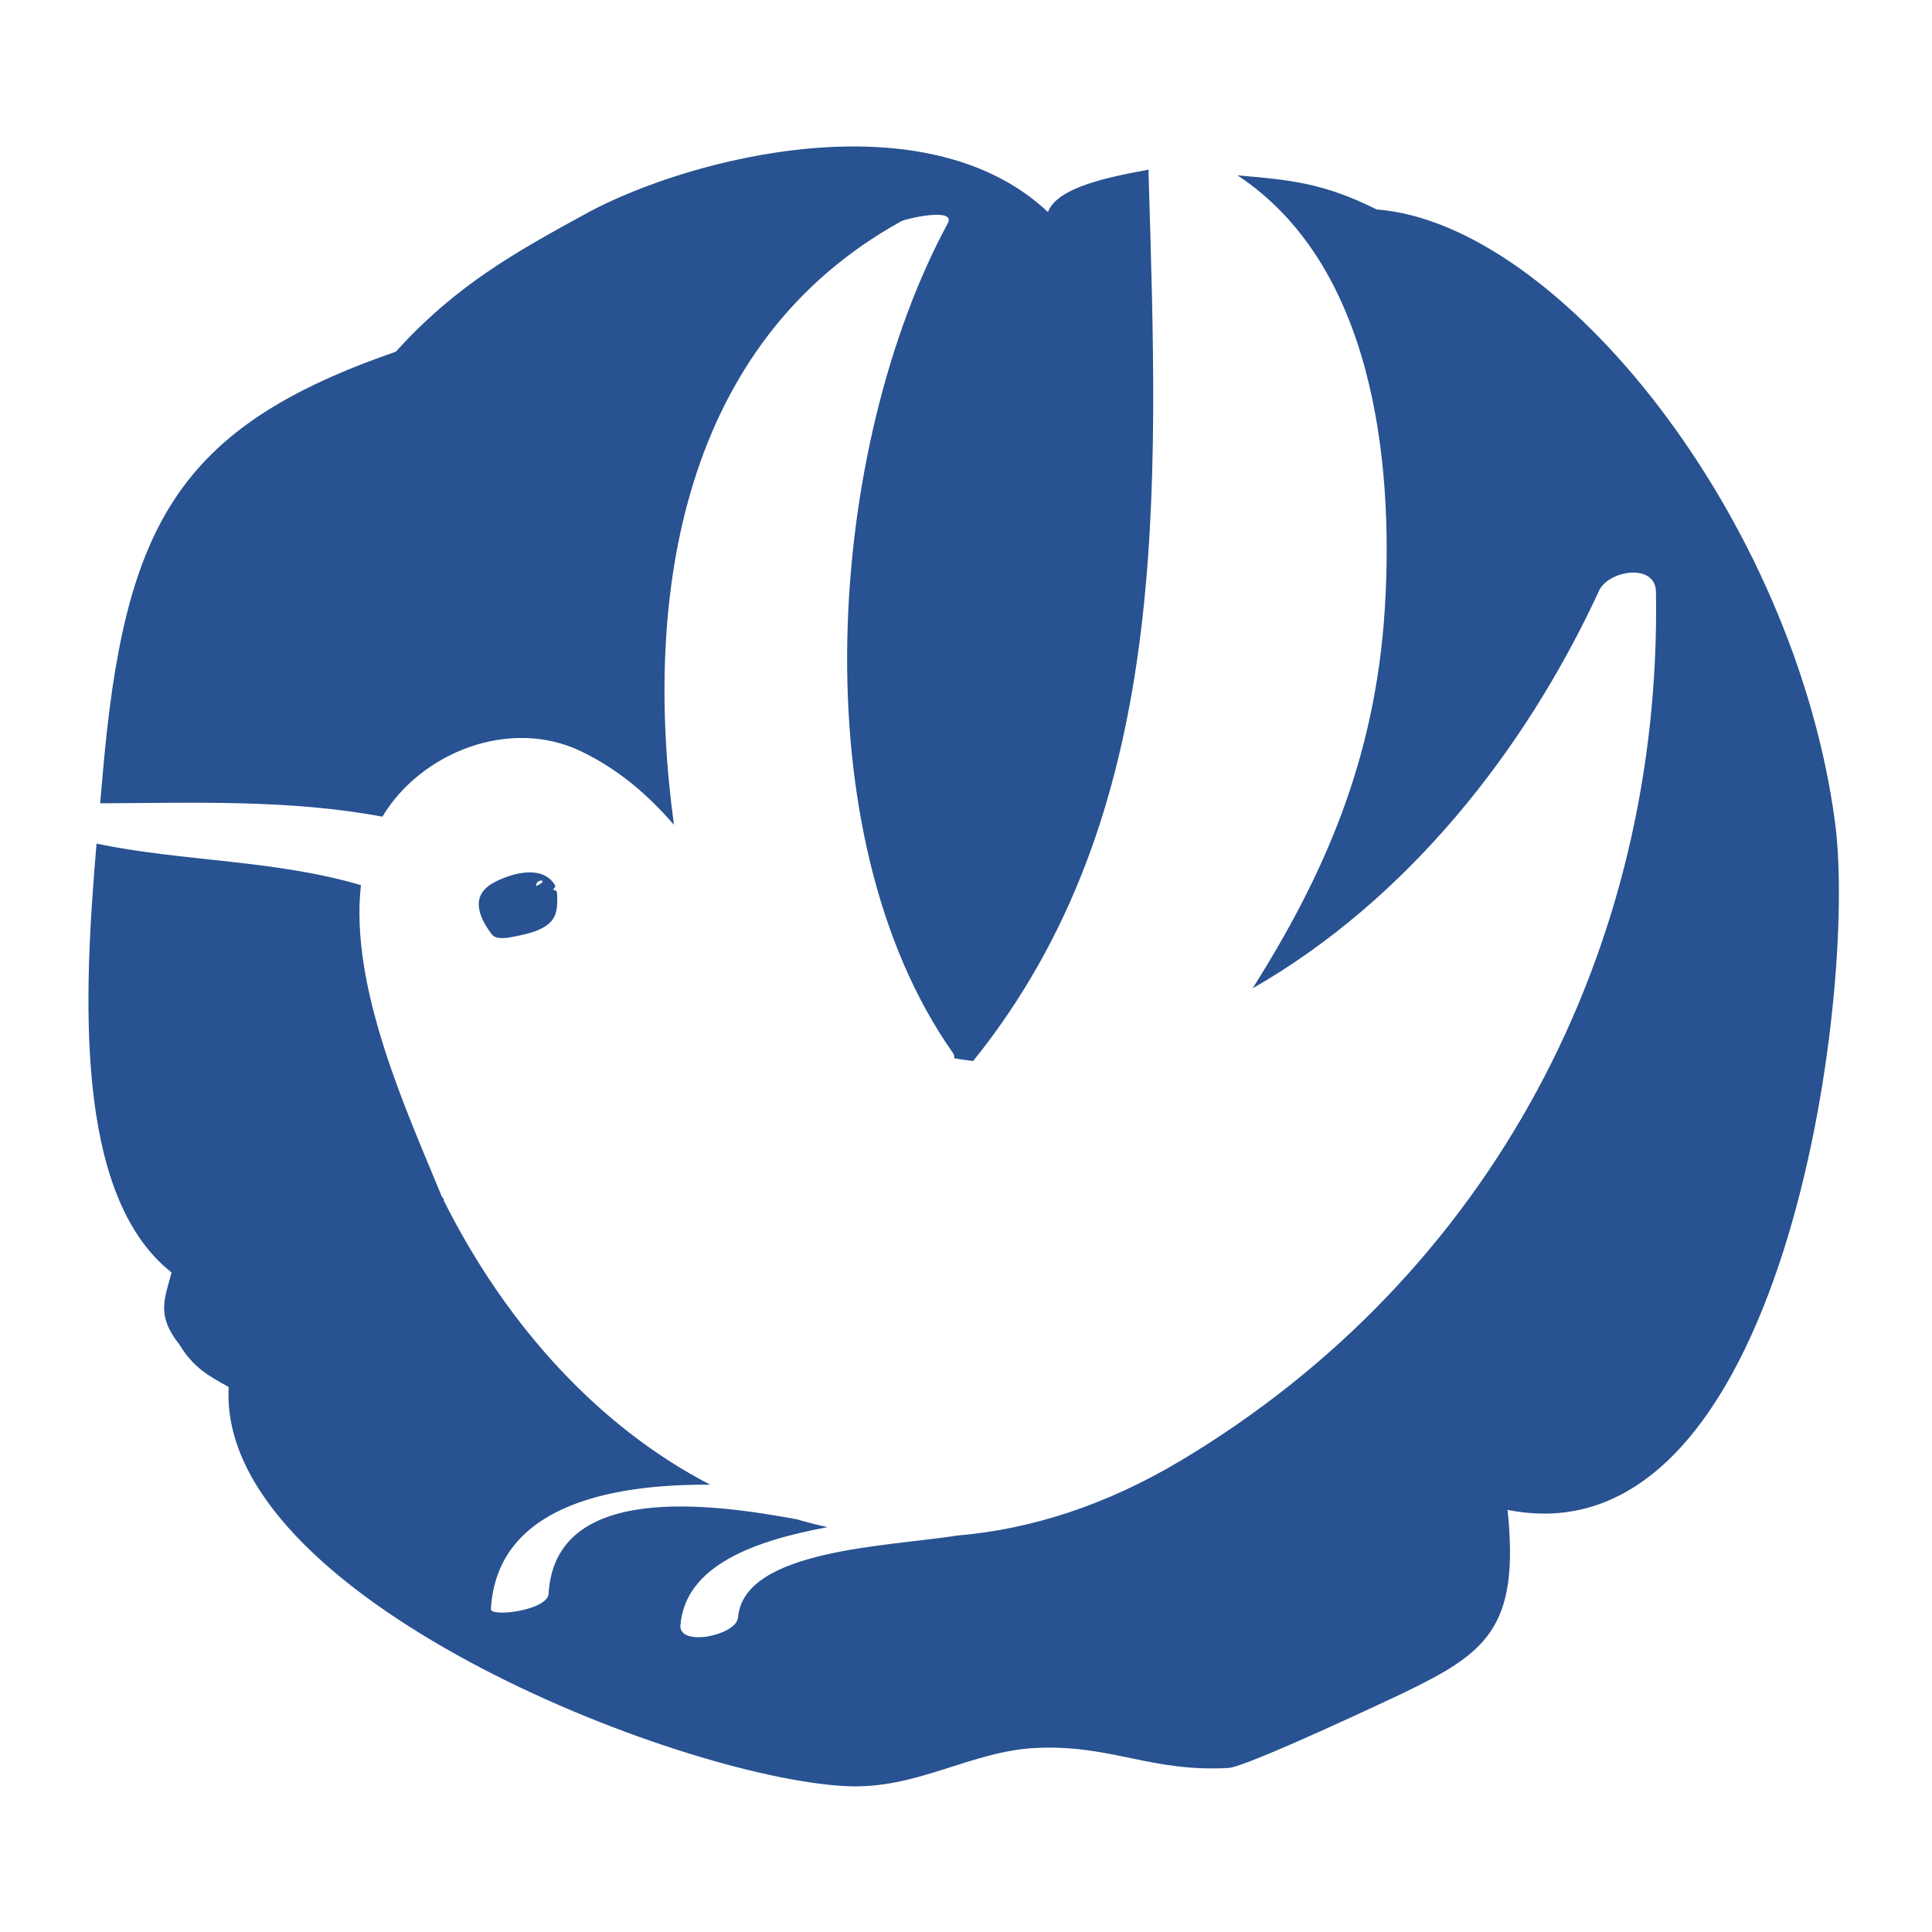 <?xml version="1.0" encoding="UTF-8" standalone="no"?>
<!-- Created with Inkscape (http://www.inkscape.org/) -->

<svg
   xmlns:dc="http://purl.org/dc/elements/1.1/"
   xmlns:cc="http://creativecommons.org/ns#"
   xmlns:rdf="http://www.w3.org/1999/02/22-rdf-syntax-ns#"
   xmlns:svg="http://www.w3.org/2000/svg"
   xmlns="http://www.w3.org/2000/svg"
   xmlns:sodipodi="http://sodipodi.sourceforge.net/DTD/sodipodi-0.dtd"
   xmlns:inkscape="http://www.inkscape.org/namespaces/inkscape"
   width="10mm"
   height="10mm"
   viewBox="0 0 10 10"
   version="1.1"
   id="svg835"
   inkscape:version="0.92.3 (2405546, 2018-03-11)"
   sodipodi:docname="piou.svg">
  <defs
     id="defs829" />
  <sodipodi:namedview
     id="base"
     pagecolor="#ffffff"
     bordercolor="#666666"
     borderopacity="1.0"
     inkscape:pageopacity="0.0"
     inkscape:pageshadow="2"
     inkscape:zoom="5.6"
     inkscape:cx="-6.0536923"
     inkscape:cy="10.924516"
     inkscape:document-units="mm"
     inkscape:current-layer="layer1"
     showgrid="false"
     fit-margin-top="0"
     fit-margin-left="0"
     fit-margin-right="0"
     fit-margin-bottom="0"
     inkscape:window-width="1680"
     inkscape:window-height="987"
     inkscape:window-x="0"
     inkscape:window-y="0"
     inkscape:window-maximized="1" />
  <g
     inkscape:label="Capa 1"
     inkscape:groupmode="layer"
     id="layer1"
     transform="translate(-55.958,-72.763)">
    <g
       style="fill:#285291;fill-opacity:1"
       transform="matrix(0.063,0,0,-0.063,65.456,77.019)"
       id="g34-35-9">
      <path
         inkscape:connector-curvature="0"
         id="path36-62-1"
         style="fill:#285291;fill-opacity:1;fill-rule:nonzero;stroke:none"
         d="m 0,0 c -3.337,25.016 -22.673,49.194 -37.659,50.347 -4.362,2.176 -7.037,2.42 -11.435,2.804 11.042,-7.288 12.871,-23.187 12.109,-35.571 -0.772,-12.472 -5.038,-21.994 -10.863,-31.226 12.658,7.254 22.38,19.486 28.463,32.674 0.766,1.664 4.636,2.315 4.676,-0.109 0.47,-29.236 -13.42,-56.014 -38.984,-71.331 -6.19,-3.708 -12.387,-5.682 -18.386,-6.185 -5.719,-0.908 -17.583,-1.146 -18.045,-6.728 -0.124,-1.494 -4.884,-2.455 -4.736,-0.646 0.408,4.945 6.139,6.951 12.09,8.059 -0.862,0.185 -1.717,0.408 -2.562,0.651 -7.049,1.296 -19.83,3.031 -20.356,-6.115 -0.079,-1.39 -4.786,-1.949 -4.743,-1.268 0.479,8.309 9.437,10.284 18.017,10.218 -8.959,4.647 -16.592,12.81 -21.861,23.29 -0.038,0.072 -0.019,0.136 -0.049,0.208 -0.043,0.077 -0.119,0.125 -0.153,0.207 -2.856,6.969 -7.576,17.16 -6.632,25.553 -7.076,2.093 -14.527,1.921 -21.721,3.41 -1.059,-12.364 -1.899,-28.878 6.164,-35.232 -0.559,-2.149 -1.282,-3.49 0.63,-5.903 1.189,-1.946 2.43,-2.599 4.064,-3.506 -0.971,-17.175 36.748,-32.053 50.66,-32.79 5.896,-0.316 10.3,2.909 15.749,3.14 6.139,0.269 9.36,-2.009 15.743,-1.647 1.515,0.085 13.865,5.922 14.467,6.212 6.679,3.241 9.457,5.298 8.451,14.989 C -4.203,-61.026 1.876,-14.034 0,0 m -106.732,-5.243 v -10e-4 c 1.227,0.512 0.022,0.696 0,10e-4 m 1.579,0.052 c 0.052,-0.088 -0.041,-0.209 -0.185,-0.336 0.185,-0.049 0.323,-0.115 0.336,-0.229 0.045,-0.582 0.049,-1.248 -0.135,-1.809 -0.424,-1.237 -2.21,-1.589 -3.304,-1.814 -0.513,-0.103 -1.541,-0.327 -1.915,0.17 -1.189,1.563 -1.747,3.281 0.255,4.302 1.477,0.759 3.94,1.428 4.948,-0.284 m -37.38,6.748 c 0.072,0.783 0.139,1.547 0.2,2.276 1.748,20.424 6.037,28.594 24.086,34.822 4.934,5.451 9.723,8.129 15.866,11.479 8.471,4.525 27.694,9.435 37.719,0 0.749,2.055 5.119,2.907 8.287,3.482 0,-0.074 -0.028,-0.118 -0.028,-0.196 0.797,-26.697 1.933,-52.748 -14.406,-73.036 -0.524,0.065 -1.048,0.132 -1.555,0.23 0.009,0.134 0.002,0.275 -0.092,0.411 -12.699,18.017 -10.33,49.879 -0.446,68.169 0.741,1.373 -3.447,0.386 -3.792,0.196 -18.037,-9.943 -21.273,-30.713 -18.698,-49.598 -2.119,2.437 -4.499,4.528 -7.619,6.032 -5.892,2.842 -13.207,-0.123 -16.333,-5.365 -7.632,1.426 -15.442,1.132 -23.189,1.098" />
    </g>
  </g>
</svg>
